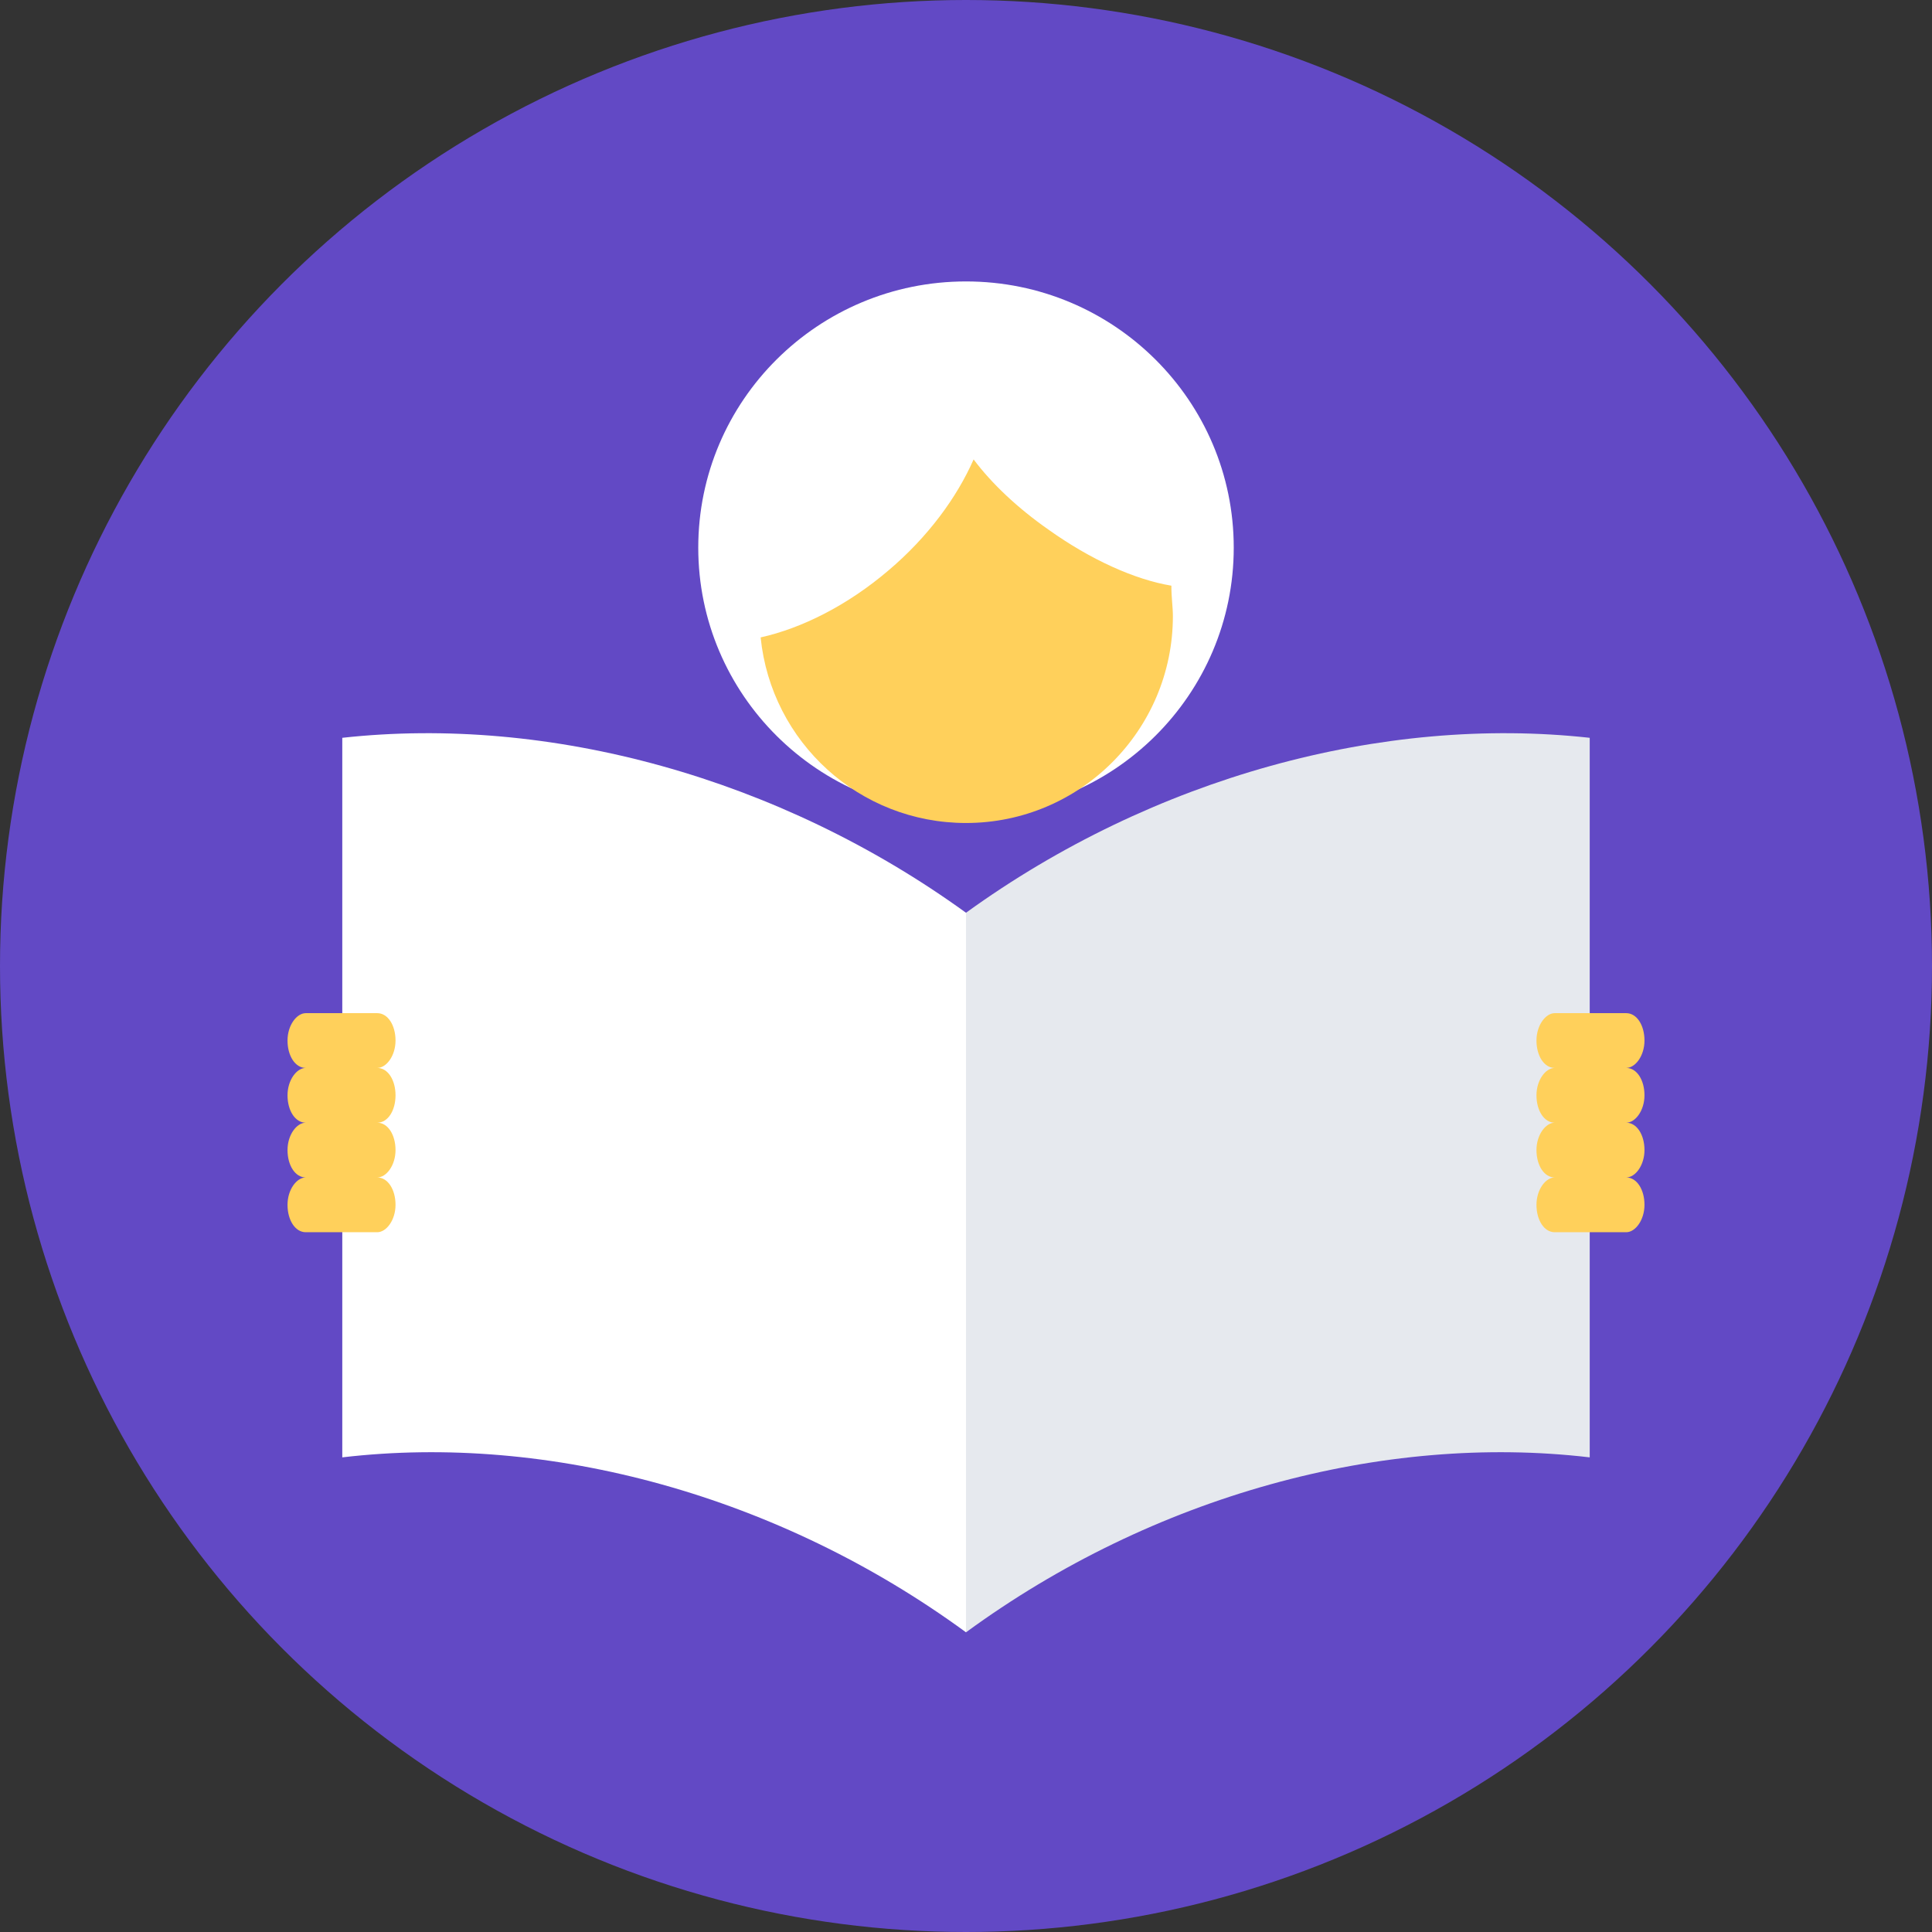 <svg height="67px" width="67px" version="1.1" id="Layer_1" xmlns="http://www.w3.org/2000/svg" xmlns:xlink="http://www.w3.org/1999/xlink" viewBox="0 0 508 508" xml:space="preserve" fill="#000000"><rect x="0" y="0" width="508" height="508" fill="#333333" stroke="none"/><g id="SVGRepo_bgCarrier" stroke-width="0"></g><g id="SVGRepo_tracerCarrier" stroke-linecap="round" stroke-linejoin="round"></g><g id="SVGRepo_iconCarrier"> <circle style="fill:#6249C5;" cx="254" cy="254" r="254"></circle> <ellipse style="fill:#fff;" cx="254" cy="144" rx="70.4" ry="70"></ellipse> <path style="fill:#E6E9EE;" d="M418,194c-54.4-6-114.8,10.4-164,46v189.2c49.2-36,109.6-52.4,164-46V194z"></path> <path style="fill:#FFFFFF;" d="M90,194c54.4-6,114.8,10.4,164,46v189.2c-49.2-36-109.6-52.4-164-46V194z"></path> <g> <path style="fill:#FFD05B;" d="M308.4,162c0,30-24.4,54.4-54.4,54.4c-28,0-51.2-21.2-54-48.8c10.8-2.4,22.8-8.4,33.6-17.6 c10.4-8.8,18-19.2,22.4-29.2c4.8,6.4,11.6,12.8,19.6,18.4c11.2,8,22.8,13.2,32.4,14.8C308,157.2,308.4,159.6,308.4,162z"></path> <path style="fill:#FFD05B;" d="M432.4,288c0-4-2-7.2-4.8-7.2c2.4,0,4.8-3.2,4.8-7.2s-2-7.2-4.8-7.2h-18.8c-2.4,0-4.8,3.2-4.8,7.2 s2,7.2,4.8,7.2c-2.4,0-4.8,3.2-4.8,7.2s2,7.2,4.8,7.2c-2.4,0-4.8,3.2-4.8,7.2s2,7.2,4.8,7.2c-2.4,0-4.8,3.2-4.8,7.2s2,7.2,4.8,7.2 h18.8c2.4,0,4.8-3.2,4.8-7.2s-2-7.2-4.8-7.2c2.4,0,4.8-3.2,4.8-7.2s-2-7.2-4.8-7.2C430,295.2,432.4,292,432.4,288z"></path> <path style="fill:#FFD05B;" d="M104,288c0-4-2-7.2-4.8-7.2c2.4,0,4.8-3.2,4.8-7.2s-2-7.2-4.8-7.2H80.4c-2.4,0-4.8,3.2-4.8,7.2 s2,7.2,4.8,7.2c-2.4,0-4.8,3.2-4.8,7.2s2,7.2,4.8,7.2c-2.4,0-4.8,3.2-4.8,7.2s2,7.2,4.8,7.2c-2.4,0-4.8,3.2-4.8,7.2s2,7.2,4.8,7.2 h18.8c2.4,0,4.8-3.2,4.8-7.2s-2-7.2-4.8-7.2c2.4,0,4.8-3.2,4.8-7.2s-2-7.2-4.8-7.2C102,295.2,104,292,104,288z"></path> </g> </g></svg>